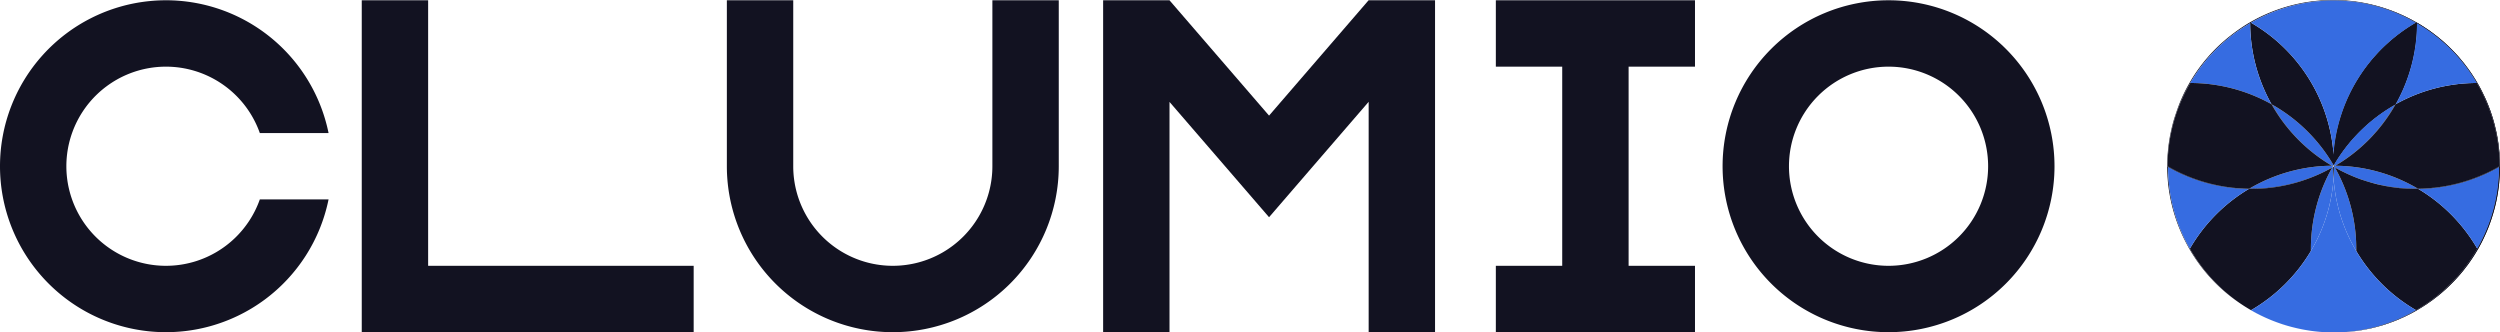 <svg xmlns="http://www.w3.org/2000/svg" viewBox="0 0 753.211 100.167"><defs><style>.cls-1{fill:#121221;}.cls-2{fill:#366ce1;}</style></defs><title>clumio</title><g id="Слой_2" data-name="Слой 2"><g id="Work_space" data-name="Work space"><g id="clumio"><polygon class="cls-1" points="490.673 20.083 490.673 80.083 510.673 80.083 510.673 100.083 450.673 100.083 450.673 80.083 470.673 80.083 470.673 20.083 450.673 20.083 450.673 0.083 510.673 0.083 510.673 20.083 490.673 20.083"/><polygon class="cls-1" points="432.356 0.083 432.356 100.083 412.356 100.083 412.356 30.673 395.556 50.133 382.346 65.443 369.136 50.133 352.356 30.703 352.356 100.083 332.356 100.083 332.356 0.083 352.356 0.083 352.356 0.093 382.346 34.833 412.336 0.083 432.356 0.083"/><polygon class="cls-1" points="208.99 80.083 208.99 100.083 108.99 100.083 108.99 0.083 128.99 0.083 128.99 80.083 208.99 80.083"/><path class="cls-1" d="M568.99.083a50,50,0,1,0,50,50A50.005,50.005,0,0,0,568.99.083Zm0,80a30,30,0,1,1,30-30A30,30,0,0,1,568.99,80.083Z"/><path class="cls-1" d="M78.28,60.083H98.99a50,50,0,1,1,0-20H78.28a30,30,0,1,0,0,20Z"/><path class="cls-1" d="M318.99.083v50a50,50,0,0,1-100,0v-50h20v50a30,30,0,0,0,60,0v-50Z"/><path class="cls-2" d="M702.881,50.116c-.06.1-.12.21-.18.31v.01c-.32.19-.65.37-.99.55-.47.25-.94.49-1.41.73-.44.22-.89.43-1.34.64a49.858,49.858,0,0,1-21.3,4.5,49.683,49.683,0,0,1,24.91-6.92C702.671,50,702.771,50.056,702.881,50.116Z"/><path class="cls-2" d="M702.951,49.586c-.01.11-.01.23-.01.34-.12,0-.23,0-.35.01a.01.01,0,0,1-.01-.01,49.547,49.547,0,0,1-18.08-18.45A49.631,49.631,0,0,1,702.951,49.586Z"/><path class="cls-1" d="M728.2,6.856c-.08-.05-.17-.1-.26-.15-.29-.17-.59-.34-.89-.5,0-.01-.01-.01-.02-.01-.35-.2-.71-.39-1.07-.57a49.506,49.506,0,0,0-21.38-5.6c-1.01-.03-2.01-.04-3.02,0-.31.01-.61.02-.92.04-.22,0-.45.02-.67.03a50.108,50.108,0,0,0-21.66,6.39c-.77.43-1.52.88-2.26,1.36-.31.21-.63.41-.93.62-.34.23-.67.45-1.01.7l-.99.72c-.38.29-.76.58-1.13.87a49.166,49.166,0,0,0-12.35,14.25,47.428,47.428,0,0,0-3.61,7.82c-.12.32-.23.65-.34.97-.09.26-.18.51-.26.77-.14.41-.27.82-.4,1.23-.01.04-.02.07-.03.1-.04.12-.07.25-.11.37-.11.37-.21.75-.31,1.12v.02c-.12.45-.23.89-.33,1.34-.09.4-.18.8-.26,1.2l-.03.12c-.08.35-.14.7-.21,1.06-.03.13-.04.26-.06.39-.07.34-.12.67-.17,1.01-.05.31-.09.62-.14.94-.12.9-.21,1.81-.28,2.71a1.087,1.087,0,0,0-.01.18c-.03.27-.05.54-.07.81-.03.45-.05.91-.06,1.36q-.03.795-.03,1.59c0,.44.01.89.03,1.33v.13c.01.38.03.77.05,1.15.01.31.03.63.06.94.03.38.06.76.09,1.13.03.3.06.59.09.89a50.377,50.377,0,0,0,5.53,17.76.941.941,0,0,0,.12.22.941.941,0,0,0,.12.22c.17.33.35.66.53.98.07.12.14.24.22.36.15.27.31.54.47.81.1.17.21.34.32.51q.285.465.6.93c.27.43.56.86.86,1.28a49.21,49.21,0,0,0,12.6,12.44,49.845,49.845,0,0,1-14.72-16.04c-.04-.08-.09-.15-.13-.23-.24-.42-.47-.83-.7-1.25a49.684,49.684,0,0,1-5.88-23.38c-.04-.02-.07-.04-.11-.06-.01-.1-.01-.21-.01-.31,0-.43.01-.86.02-1.29q0-.42.03-.84c.01-.3.03-.59.05-.89a49.837,49.837,0,0,1,6.6-21.68c.04-.07.09-.15.13-.22.26-.46.54-.92.82-1.37A49.666,49.666,0,0,1,677.941,7a50.177,50.177,0,0,0,6.44,24.41,49.689,49.689,0,0,0,18.19,18.53c.1.06.2.12.31.18.02-.04.04-.07.06-.11s.03-.05.05-.08a.638.638,0,0,1,.08-.14c.04-.07.08-.14.12-.2a49.681,49.681,0,0,1,18.44-18.11c.04-.02.09-.05.13-.07A50.069,50.069,0,0,0,728.2,7a49.845,49.845,0,0,1,17.22,16.64A49.645,49.645,0,0,0,728.2,6.856Zm-25.26,43.07c-.12,0-.23,0-.35.01a.01.01,0,0,1-.01-.01,49.547,49.547,0,0,1-18.08-18.45,49.631,49.631,0,0,1,18.45,18.11C702.941,49.7,702.941,49.816,702.941,49.926Zm.13-3.33A50,50,0,0,0,678.2,6.846,49.726,49.726,0,0,1,701.5.186q.72-.03,1.44-.03h.26q.72,0,1.44.03c.57.02,1.13.05,1.69.08a49.55,49.55,0,0,1,21.6,6.58A49.945,49.945,0,0,0,703.071,46.6Zm-4.11,5.76a49.858,49.858,0,0,1-21.3,4.5h-.01a50.148,50.148,0,0,1-24.46-6.69v.13a50.056,50.056,0,0,0,24.35,6.63A49.582,49.582,0,0,0,698.961,52.356Z"/><path class="cls-2" d="M684.381,31.406a50.156,50.156,0,0,0-24.48-6.4c.26-.46.54-.92.82-1.37A49.666,49.666,0,0,1,677.941,7,50.177,50.177,0,0,0,684.381,31.406Z"/><path class="cls-1" d="M702.571,49.936a49.683,49.683,0,0,0-24.91,6.92h-.01a50.148,50.148,0,0,1-24.46-6.69v.13c-.04-.02-.07-.04-.11-.06-.01-.1-.01-.21-.01-.31,0-.43.01-.86.02-1.29q0-.42.03-.84c.01-.3.03-.59.05-.89a49.837,49.837,0,0,1,6.6-21.68c.04-.07.09-.15.13-.22a50.156,50.156,0,0,1,24.48,6.4A49.689,49.689,0,0,0,702.571,49.936Z"/><path class="cls-2" d="M721.631,31.476a49.521,49.521,0,0,1-18.07,18.45.01.01,0,0,1-.01.01c-.12-.01-.23-.01-.35-.01,0-.11,0-.23-.01-.34A49.681,49.681,0,0,1,721.631,31.476Z"/><path class="cls-1" d="M711.861,54.226c.375.131.753.244,1.129.365l-.079-.025C712.561,54.456,712.211,54.346,711.861,54.226Z"/><path class="cls-2" d="M727.931,6.846a49.945,49.945,0,0,0-24.86,39.75A50,50,0,0,0,678.2,6.846,49.726,49.726,0,0,1,701.5.186q.72-.03,1.44-.03h.26q.72,0,1.44.03c.57.02,1.13.05,1.69.08A49.55,49.55,0,0,1,727.931,6.846Z"/><path class="cls-1" d="M713.211,54.656c.28.09.56.17.85.25-.21-.05-.42-.12-.63-.18A1.866,1.866,0,0,1,713.211,54.656Z"/><path class="cls-1" d="M714.061,54.906c.742.223,1.49.4,2.238.588-.17-.036-.335-.072-.5-.118-.33-.08-.66-.17-.99-.26C714.561,55.046,714.311,54.986,714.061,54.906Z"/><path class="cls-1" d="M752.951,50.166v.13a50.056,50.056,0,0,1-24.35,6.63h-.7q-.78,0-1.56-.03h-.24a.277.277,0,0,1-.09-.01h-.19l-.52-.03a.757.757,0,0,1-.15-.01.22.22,0,0,1-.08-.01c-.11,0-.21,0-.32-.01a2.452,2.452,0,0,0-.27-.02.127.127,0,0,0-.06-.01h-.07c-.05,0-.11-.01-.16-.01l-.32-.03c-.45-.04-.91-.08-1.36-.13-.12-.01-.24-.03-.36-.04-.57-.07-1.15-.15-1.72-.24q-.375-.045-.75-.12a.22.22,0,0,1-.08-.01,1.416,1.416,0,0,1-.2-.04.2.2,0,0,1-.11-.02l-.12-.03c-.1-.01-.21-.04-.32-.06a.425.425,0,0,1-.11-.02c-.07-.01-.14-.03-.21-.04a1.046,1.046,0,0,1-.17-.04,2.614,2.614,0,0,1-.27-.06c-.25-.05-.51-.1-.76-.16h-.01c-.14-.04-.28-.07-.42-.11a1.892,1.892,0,0,1,.23.05c.11.02.22.05.33.07.24.05.48.1.73.15.35.07.71.14,1.06.2.39.07.78.13,1.17.19l.44.06c.18.03.36.05.53.08.35.04.69.09,1.04.12h.03c.15.02.31.03.46.05.03,0,.07.01.1.01.14.01.27.02.42.04l.37.03h.03c.01,0,.01.01.02,0a.037.037,0,0,0,.03.01h.01c.08.01.17.01.26.02h.12a.127.127,0,0,0,.06.01h.04a.708.708,0,0,0,.14.01h.01a.277.277,0,0,0,.09.01c.06,0,.12.01.19.01h.08a.308.308,0,0,0,.1.01.528.528,0,0,0,.13.01c.07,0,.14.01.21.01h.02c.12,0,.24.01.35.01.13,0,.27.01.4.02.22,0,.44.01.66.02h.09c.13.01.27.01.4.01.17.01.35.01.52.01a1.77,1.77,0,0,0,.23-.01h.47A50.213,50.213,0,0,0,752.951,50.166Z"/><path class="cls-1" d="M678.211,93.456c.12.08.23.15.36.22-.13-.06-.25-.14-.38-.21a.01.01,0,0,0,.01-.01Z"/><path class="cls-1" d="M678.571,93.676c.94.53,1.89,1.03,2.86,1.5C680.461,94.716,679.5,94.216,678.571,93.676Z"/><path class="cls-1" d="M685.881,97.066c1.13.41,2.28.79,3.44,1.13C688.151,97.866,687,97.486,685.881,97.066Z"/><path class="cls-1" d="M699.441,100.016c.43.03.86.06,1.29.08-.27-.01-.54-.02-.81-.04-.04,0-.08-.01-.11-.01Z"/><path class="cls-1" d="M753.2,50.156c0,.43-.01.86-.02,1.29v.13c-.01.39-.03.77-.05,1.15v.07c0,.05-.01.09-.01.14-.01.19-.02.38-.04.57a.86.86,0,0,1-.01.16c-.03.38-.06.76-.09,1.13-.01.16-.02.31-.04.47-.01.14-.03.28-.05.42-.02.29-.06.58-.1.87-.08.59-.16,1.19-.26,1.78-.07.41-.14.82-.22,1.22-.04.22-.09.45-.13.67-.18.89-.39,1.77-.62,2.65-.14.52-.28,1.03-.44,1.55s-.31,1.02-.48,1.53q-.48,1.455-1.05,2.88a3.454,3.454,0,0,0-.14.34c-.13.32-.27.64-.41.96-.26.6-.54,1.2-.82,1.79-.21.43-.42.86-.64,1.28-.33.63-.67,1.26-1.03,1.88-.6,1.03-1.23,2.04-1.89,3.02-.22.33-.45.66-.68.99s-.46.65-.71.97-.49.64-.73.95-.49.63-.75.94c-.77.92-1.57,1.82-2.39,2.69-.28.29-.56.58-.84.86-.55.55-1.11,1.08-1.68,1.61-.03.03-.05.06-.08.07-.23.21-.46.41-.7.62-.66.59-1.33,1.15-2.03,1.68-.11.08-.21.17-.32.24-.13.11-.27.22-.41.32-.28.22-.56.43-.85.63-.22.16-.44.32-.67.47-.13.1-.27.19-.4.28-.09.07-.17.13-.26.19-.14.09-.29.19-.44.28-.08.05-.16.11-.24.16-.01.01-.01.01-.02.01h-.01a2.263,2.263,0,0,1-.2.13c-.11.08-.23.16-.35.23-.07.05-.15.1-.22.14a1.4,1.4,0,0,0-.16.1.405.405,0,0,0-.09.05c-.35.22-.69.43-1.05.63-.06.04-.12.07-.18.11-.04.02-.07.04-.11.06-.01.01-.01.01-.02.01-.11.06-.22.13-.33.2a.3.3,0,0,0-.08.04c-.11.06-.21.12-.32.18s-.2.11-.31.17c-.15.07-.29.15-.43.23a.01.01,0,0,0-.01.01l-.01.01c-.08.04-.15.08-.22.11a.2.2,0,0,0-.08.04c-.35.18-.71.36-1.06.53-.47.24-.94.46-1.42.68a.689.689,0,0,0-.1.04c-.26.11-.51.23-.76.34-.09.04-.19.08-.28.12-.16.07-.32.13-.49.2-.21.09-.42.18-.63.26-.06.02-.12.05-.18.07-.24.09-.48.19-.73.27-.93.35-1.86.67-2.81.96h-.01c-.23.07-.47.14-.71.21a.936.936,0,0,1-.16.04c-.12.04-.23.07-.35.1-.3.09-.59.17-.89.24-.4.11-.81.21-1.21.3-.06.01-.13.03-.19.04-.02.01-.05.01-.07.02-.31.07-.63.14-.95.2a.3.3,0,0,1-.1.02c-.37.08-.75.15-1.13.22-1.3.23-2.63.39-3.97.52.44-.05.88-.1,1.32-.16.32-.04.64-.08.95-.14,1.26-.17,2.52-.41,3.75-.7.52-.12,1.04-.25,1.56-.38a53.333,53.333,0,0,0,6.11-2.03c.49-.21.99-.42,1.48-.63s.98-.45,1.46-.68.97-.48,1.45-.73c.18-.1.37-.2.56-.31.4-.22.81-.45,1.21-.68l.27-.15q.69-.39,1.35-.81c.29-.18.59-.37.88-.57.39-.26.78-.52,1.17-.79.73-.51,1.44-1.04,2.14-1.58.31-.24.61-.48.91-.73a49.841,49.841,0,0,0,11.59-13.67c.04-.08.09-.15.13-.23.24-.42.47-.83.7-1.26a49.853,49.853,0,0,0,5.88-23.37c.04-.02.07-.04.11-.06.01-.1.01-.21.01-.31,0-.43-.01-.86-.02-1.29-.01-.59-.04-1.18-.08-1.77v-.04c0-.06-.01-.12-.01-.18-.03-.4-.06-.8-.1-1.2a49.992,49.992,0,0,0-6.49-20.22c-.04-.07-.09-.15-.13-.22-.26-.46-.54-.92-.82-1.37A49.845,49.845,0,0,0,728.2,7a50.069,50.069,0,0,1-6.44,24.41,49.614,49.614,0,0,1-18.19,18.53c-.1.06-.2.12-.31.18.06.1.12.2.17.3a.847.847,0,0,1-.23-.12v-.37c.12,0,.23,0,.35.01a.01.01,0,0,0,.01-.01,49.521,49.521,0,0,0,18.07-18.45,49.681,49.681,0,0,0-18.44,18.11c0-1-.05-2-.12-2.99a49.945,49.945,0,0,1,24.86-39.75,49.55,49.55,0,0,0-21.6-6.58,49.392,49.392,0,0,1,19.63,5.36c.36.18.72.37,1.07.57.01,0,.02,0,.02.01.3.16.6.33.89.5.09.04.17.09.26.14.7.4,1.39.82,2.07,1.27.3.19.59.38.88.58.67.43,1.32.9,1.96,1.39.32.24.64.49.96.73.85.67,1.69,1.37,2.5,2.09.01.01.02.01.03.03.51.46,1.02.92,1.51,1.41.97.94,1.91,1.93,2.8,2.96.01.01.01.01.01.02.45.52.89,1.05,1.32,1.58.35.43.69.88,1.02,1.33.5.66.98,1.34,1.45,2.04.31.47.62.94.91,1.42.12.17.23.35.34.53a1.983,1.983,0,0,1,.11.2c.15.24.29.49.43.73.01.01.02.03.03.04.16.3.33.6.5.9.1.18.2.36.3.55s.21.4.31.6c.07.14.14.27.21.41.05.11.1.21.16.32l.21.45.06.12c.08.17.16.33.24.49.1.21.2.42.29.62q.345.765.66,1.53c.21.51.41,1.03.6,1.54a1.22,1.22,0,0,0,.07.17.185.185,0,0,0,.02.07,1.192,1.192,0,0,0,.08.2c.1.29.2.59.3.88a2.094,2.094,0,0,1,.08.23c.14.42.28.85.41,1.27.07.23.14.47.21.71.05.17.1.34.14.51.09.3.17.59.24.89.07.26.13.52.19.79s.13.52.19.77c.06.28.12.57.18.86q.135.615.24,1.23c.07.41.14.82.2,1.23.06.35.11.7.15,1.06.01.06.02.13.03.19.06.51.12,1.01.17,1.52s.09,1.02.12,1.53c0,.1.01.19.01.29s.01.19.02.28c.01.19.02.37.03.56l.03.72v.09c.01.14.01.27.01.41C753.2,49.506,753.2,49.836,753.2,50.156Z"/><path class="cls-2" d="M703.071,53.716a49.641,49.641,0,0,1-6.83,21.89,49.682,49.682,0,0,1,6.46-25.17.746.746,0,0,0,.12-.07c.04-.02.08-.05.12-.07C702.941,51.446,702.991,52.586,703.071,53.716Z"/><path class="cls-2" d="M709.9,75.616a49.467,49.467,0,0,1-6.83-21.9c.08-1.13.13-2.27.13-3.42a.847.847,0,0,0,.23.12l.01.01A49.653,49.653,0,0,1,709.9,75.616Z"/><path class="cls-2" d="M728.471,56.846a48.375,48.375,0,0,1-6.01-.29q-1.605-.165-3.21-.45c-.35-.06-.71-.13-1.06-.2s-.71-.14-1.06-.22l-.78-.18c-.19-.04-.37-.08-.55-.13-.33-.08-.66-.17-.99-.26q-.69-.18-1.38-.39c-.17-.05-.35-.1-.52-.16-.35-.11-.7-.22-1.05-.34s-.69-.23-1.04-.36c-.38-.14-.75-.28-1.12-.43-.4-.16-.79-.32-1.19-.49-.42-.19-.84-.37-1.26-.56-.44-.21-.89-.42-1.33-.64-.5-.25-1-.5-1.5-.77-.33-.17-.65-.35-.98-.55l-.01-.01c-.05-.1-.11-.2-.17-.3.11-.06.21-.12.31-.18A49.666,49.666,0,0,1,728.471,56.846Z"/><path class="cls-1" d="M703.2,50.3c0,1.15-.05,2.29-.13,3.42-.08-1.13-.13-2.27-.13-3.42a.826.826,0,0,0,.13-.07c.04-.02.09-.05.13-.07a.209.209,0,0,0,.06-.04c.06.1.12.2.17.3A.847.847,0,0,1,703.2,50.3Z"/><path class="cls-1" d="M753.071,49.926c0,.1,0,.21-.01.31-.04.02-.07.04-.11.06v-.13a50.213,50.213,0,0,1-24.48,6.68,49.666,49.666,0,0,0-24.9-6.91,49.614,49.614,0,0,0,18.19-18.53,50.156,50.156,0,0,1,24.48-6.4c.04.07.09.15.13.22a49.992,49.992,0,0,1,6.49,20.22c.04.4.07.8.1,1.2,0,.06.01.12.01.18v.04c.04.59.07,1.18.08,1.77C753.061,49.066,753.071,49.5,753.071,49.926Z"/><path class="cls-1" d="M702.7,50.436a49.682,49.682,0,0,0-6.46,25.17,50.315,50.315,0,0,1-18.03,17.85h-.01a1.35,1.35,0,0,1-.26-.15c-.39-.23-.78-.46-1.16-.7-.33-.2-.66-.4-.98-.62-.4-.26-.79-.52-1.18-.79a49.845,49.845,0,0,1-14.72-16.04c-.04-.08-.09-.15-.13-.23a50.17,50.17,0,0,1,17.77-18,49.582,49.582,0,0,0,21.42-4.57c.45-.21.9-.42,1.34-.64.47-.24.94-.48,1.41-.73C702.051,50.806,702.381,50.626,702.7,50.436Z"/><path class="cls-2" d="M677.541,56.926a50.17,50.17,0,0,0-17.77,18c-.24-.42-.47-.83-.7-1.25a49.684,49.684,0,0,1-5.88-23.38A50.056,50.056,0,0,0,677.541,56.926Z"/><path class="cls-1" d="M698.961,52.356a49.582,49.582,0,0,1-21.42,4.57,50.056,50.056,0,0,1-24.35-6.63v-.13a50.148,50.148,0,0,0,24.46,6.69h.01A49.858,49.858,0,0,0,698.961,52.356Z"/><path class="cls-1" d="M746.371,74.926c-.04.08-.09.15-.13.23a49.841,49.841,0,0,1-11.59,13.67c-.3.25-.6.49-.91.73-.7.54-1.41,1.07-2.14,1.58-.39.27-.78.53-1.17.79-.29.2-.59.39-.88.57q-.66.42-1.35.81l-.27.15a50.129,50.129,0,0,1-18.03-17.84,49.653,49.653,0,0,0-6.46-25.19c.33.2.65.38.98.55.5.27,1,.53,1.5.77.44.22.89.43,1.33.64.42.19.84.37,1.26.56.4.17.79.33,1.19.49.37.15.74.29,1.12.43.35.13.69.25,1.04.36.19.06.37.13.56.18.16.05.33.1.49.16a.235.235,0,0,0,.08.02.808.808,0,0,0,.22.07.142.142,0,0,0,.06.02,1.424,1.424,0,0,1,.16.05c.1.03.21.07.31.09,1.27.4,2.55.73,3.84,1,.1.02.18.04.27.06.48.11.96.2,1.44.28a.2.2,0,0,0,.11.02,1.416,1.416,0,0,0,.2.04.22.22,0,0,0,.08.01q.375.075.75.12c.57.1,1.14.17,1.72.24.12.01.24.03.36.04s.23.03.35.04c.33.04.67.07,1.01.09l.32.03c.05,0,.11.01.16.01h.07a.127.127,0,0,1,.06.01,2.452,2.452,0,0,1,.27.02c.14.01.27.02.4.02a.757.757,0,0,0,.15.01l.52.03h.19a.277.277,0,0,0,.09.01h.24q.78.03,1.56.03h.7A50.17,50.17,0,0,1,746.371,74.926Z"/><path class="cls-1" d="M711.861,54.226c.375.131.753.244,1.129.365l-.079-.025C712.561,54.456,712.211,54.346,711.861,54.226Z"/><path class="cls-2" d="M746.241,25.006a50.156,50.156,0,0,0-24.48,6.4A50.069,50.069,0,0,0,728.2,7a49.845,49.845,0,0,1,17.22,16.64C745.7,24.086,745.981,24.546,746.241,25.006Z"/><path class="cls-1" d="M713.431,54.726a1.866,1.866,0,0,1-.22-.07c.22.07.45.14.68.2C713.741,54.816,713.581,54.776,713.431,54.726Z"/><path class="cls-1" d="M715.181,55.216l.22.06a4.209,4.209,0,0,1-.48-.12c-.16-.04-.32-.09-.48-.14.12.03.25.07.37.1S715.061,55.186,715.181,55.216Z"/><path class="cls-1" d="M715.4,55.276c.138.04.275.066.413.1l-.013,0C715.671,55.346,715.531,55.306,715.4,55.276Z"/><path class="cls-2" d="M752.951,50.3a49.853,49.853,0,0,1-5.88,23.37c-.23.43-.46.84-.7,1.26a50.17,50.17,0,0,0-17.77-18A50.056,50.056,0,0,0,752.951,50.3Z"/><path class="cls-1" d="M752.951,50.166v.13a50.056,50.056,0,0,1-24.35,6.63h-.7q-.78,0-1.56-.03h-.12a.66.66,0,0,1-.14-.01h-.14c-.29-.01-.58-.03-.87-.05-.11,0-.21,0-.32-.01a2.452,2.452,0,0,0-.27-.02.127.127,0,0,0-.06-.01h-.07c-.05,0-.11-.01-.16-.01l-.32-.03c-.45-.04-.91-.08-1.36-.13-.12-.01-.24-.03-.36-.04-.57-.07-1.15-.15-1.72-.24-.42-.07-.84-.14-1.26-.22-.1-.01-.21-.04-.32-.06a.425.425,0,0,1-.11-.02c-.07-.01-.14-.03-.21-.04l-.16-.03c-.17-.03-.35-.07-.52-.1s-.36-.09-.53-.13h-.02l-.13-.03c-.29-.06-.58-.13-.87-.22.02,0,.03.01.05.01.18.04.37.08.55.13a1.892,1.892,0,0,1,.23.05c.11.02.22.05.33.07.24.05.48.1.73.15.35.07.71.14,1.06.2.39.07.78.13,1.17.19l.44.06c.18.03.36.05.53.08.35.04.69.09,1.04.12h.03c.15.02.31.03.46.05.03,0,.07.01.1.01.14.01.27.02.42.04l.37.03h.03c.01,0,.01.01.02,0a.037.037,0,0,0,.03.01h.01c.08.01.17.01.26.02h.12a.127.127,0,0,0,.06.01h.04a.708.708,0,0,0,.14.01h.01a.277.277,0,0,0,.09.01c.06,0,.12.01.19.01h.08a.308.308,0,0,0,.1.01.528.528,0,0,0,.13.01c.07,0,.14.01.21.01h.02c.12,0,.24.01.35.01.13,0,.27.01.4.02.22,0,.44.01.66.02h.09c.38.01.76.01,1.15.01h.47A50.213,50.213,0,0,0,752.951,50.166Z"/><path class="cls-2" d="M727.931,93.456c-.4.23-.81.46-1.21.68-.19.11-.38.21-.56.31-.48.25-.96.49-1.45.73s-.97.46-1.46.68-.99.42-1.48.63a53.333,53.333,0,0,1-6.11,2.03c-.52.13-1.04.26-1.56.38-1.23.29-2.49.53-3.75.7-.31.06-.63.1-.95.14-.44.06-.88.11-1.32.16-.04,0-.07.01-.11.01-.54.05-1.09.1-1.64.14s-1.12.06-1.69.08q-.72.03-1.44.03h-.48c-.12,0-.24,0-.36-.01a8.23,8.23,0,0,1-.86-.02.045.045,0,0,1-.05,0c-.17,0-.33-.01-.49-.02a1.7,1.7,0,0,1-.23-.01c-.43-.02-.86-.05-1.29-.08s-.83-.06-1.24-.11c-.47-.04-.94-.1-1.4-.16-.4-.05-.79-.1-1.18-.17-.72-.11-1.43-.23-2.13-.37-.48-.1-.96-.2-1.44-.31-.52-.12-1.04-.25-1.56-.38-.39-.1-.78-.21-1.17-.32-1.16-.34-2.31-.72-3.44-1.13-.5-.19-1-.38-1.5-.58s-.99-.42-1.48-.63-.98-.45-1.47-.68c-.97-.47-1.92-.97-2.86-1.5-.13-.07-.24-.14-.36-.22a50.315,50.315,0,0,0,18.03-17.85,49.641,49.641,0,0,0,6.83-21.89,49.467,49.467,0,0,0,6.83,21.9A50.129,50.129,0,0,0,727.931,93.456Z"/><path class="cls-1" d="M699.441,100.016c.43.03.86.06,1.29.08-.27-.01-.54-.02-.81-.04-.04,0-.08-.01-.11-.01Z"/><path class="cls-1" d="M753.211,50.116c0,.45-.01.88-.03,1.33v.13c-.01.39-.03.77-.05,1.15v.07c0,.05-.01.09-.01.14-.01.19-.02.38-.04.57a.86.86,0,0,1-.01.16c-.03.38-.06.76-.09,1.13-.01.16-.02.31-.04.47-.01.14-.03.28-.05.42-.02.29-.06.58-.1.87-.08.59-.16,1.19-.26,1.78-.07.41-.14.82-.22,1.22-.04.22-.09.45-.13.67-.18.89-.39,1.77-.62,2.65-.14.52-.28,1.03-.44,1.55s-.31,1.02-.48,1.53q-.48,1.455-1.05,2.88a3.454,3.454,0,0,0-.14.34c-.13.32-.27.64-.41.96-.26.6-.54,1.2-.82,1.79-.21.43-.42.86-.64,1.28-.33.63-.67,1.26-1.03,1.88-.59,1.03-1.21,2.04-1.89,3.02-.22.33-.45.66-.68.99s-.46.65-.71.97-.49.64-.73.95-.49.63-.75.94c-.75.92-1.55,1.82-2.39,2.69-.28.29-.56.58-.84.86-.55.55-1.11,1.08-1.68,1.61-.03.03-.05.06-.08.07-.23.21-.46.41-.7.62-.66.59-1.33,1.15-2.03,1.68-.11.08-.21.17-.32.24-.13.11-.27.22-.41.32-.28.22-.56.43-.85.63-.22.16-.44.32-.67.47-.13.1-.27.19-.4.28-.09.07-.17.13-.26.19-.14.09-.29.19-.44.28-.08.05-.16.11-.24.16-.01.01-.01.01-.02.01h-.01a2.263,2.263,0,0,1-.2.13c-.11.08-.23.16-.35.23-.07.05-.15.1-.22.14a1.4,1.4,0,0,0-.16.1.405.405,0,0,0-.09.05c-.35.22-.69.43-1.05.63-.06.04-.12.07-.18.11-.04.02-.07.04-.11.06-.01.01-.01.01-.02.01-.11.06-.22.13-.33.2a.3.3,0,0,0-.08.04c-.11.06-.21.12-.32.18-.05.03-.11.05-.16.08l-.15.09c-.15.07-.29.15-.43.23a.01.01,0,0,0-.01.01l-.01.01c-.02,0-.03,0-.04.01l-.06.03a.746.746,0,0,0-.12.07.2.2,0,0,0-.08.04c-.35.18-.71.36-1.06.53-.47.24-.94.46-1.42.68a.689.689,0,0,0-.1.04c-.26.11-.51.23-.76.34-.09.04-.19.08-.28.12-.16.07-.32.13-.49.2-.51.21-1.02.41-1.54.6-.93.35-1.86.67-2.81.96h-.01c-.23.07-.47.14-.71.21a.936.936,0,0,1-.16.04c-.12.04-.23.07-.35.1-.3.09-.59.17-.89.24-.4.11-.81.21-1.21.3-.06.01-.13.03-.19.04-.02.01-.05.01-.07.02-.31.07-.63.14-.95.2a.3.3,0,0,1-.1.02c-.37.08-.75.15-1.13.22a49.513,49.513,0,0,1-8.97.79.66.66,0,0,1-.14-.01h.26q.72,0,1.44-.03c.57-.02,1.13-.05,1.69-.08s1.1-.09,1.64-.14c.04,0,.07-.01.11-.01.44-.05.88-.1,1.32-.16.32-.04.64-.08.95-.14,1.26-.17,2.52-.41,3.75-.7.52-.12,1.04-.25,1.56-.38a53.333,53.333,0,0,0,6.11-2.03c.49-.21.99-.42,1.48-.63s.98-.45,1.46-.68.97-.48,1.45-.73c.18-.1.37-.2.56-.31.4-.22.81-.45,1.21-.68l.27-.15q.69-.39,1.35-.81c.29-.18.59-.37.88-.57.39-.26.78-.52,1.17-.79.73-.51,1.44-1.04,2.14-1.58.31-.24.61-.48.91-.73a49.841,49.841,0,0,0,11.59-13.67c.04-.08.09-.15.13-.23.24-.42.47-.83.7-1.26a49.853,49.853,0,0,0,5.88-23.37c.04-.02.07-.04.11-.06.01-.1.01-.21.01-.31,0-.43-.01-.86-.02-1.29-.01-.59-.04-1.18-.08-1.77v-.04c0-.06-.01-.12-.01-.18-.03-.4-.06-.8-.1-1.2a49.992,49.992,0,0,0-6.49-20.22c-.04-.07-.09-.15-.13-.22-.26-.46-.54-.92-.82-1.37A49.845,49.845,0,0,0,728.2,7v-.15c.7.4,1.39.82,2.07,1.27.3.19.59.38.88.58.67.43,1.32.9,1.96,1.39.32.24.64.49.96.73.85.66,1.69,1.36,2.5,2.09.01.01.02.01.03.03.51.46,1.02.92,1.51,1.41.97.94,1.91,1.93,2.8,2.96.01.01.01.01.01.02.45.52.89,1.05,1.32,1.58.35.43.69.88,1.02,1.33.5.66.98,1.34,1.45,2.04.31.47.62.94.91,1.42.15.24.3.48.45.73s.29.49.43.73c.01.01.02.03.03.04.16.3.33.6.5.9.1.18.2.36.3.55s.21.4.31.6c.07.14.14.27.21.41.05.11.1.21.16.32l.21.45.06.12c.08.17.16.33.24.49.1.21.2.42.29.62q.345.765.66,1.53c.21.51.41,1.03.6,1.54a1.22,1.22,0,0,0,.07.17.185.185,0,0,0,.02.07,1.192,1.192,0,0,0,.08.2c.1.29.2.59.3.88a2.094,2.094,0,0,1,.08.23c.14.42.28.85.41,1.27.07.23.14.47.21.71.05.17.1.34.14.51.09.3.17.59.24.89.07.26.13.52.19.79s.13.52.19.77c.06.28.12.57.18.86q.135.615.24,1.23c.07.41.14.82.2,1.23.06.35.11.7.15,1.06.01.06.02.13.03.19.06.51.12,1.01.17,1.52s.09,1.02.12,1.53c0,.1.01.19.01.29s.01.19.02.28c.01.19.02.37.03.56s.03.37.03.56v.25c.01.14.01.27.01.41C753.211,49.5,753.211,49.8,753.211,50.116Z"/></g></g></g></svg>